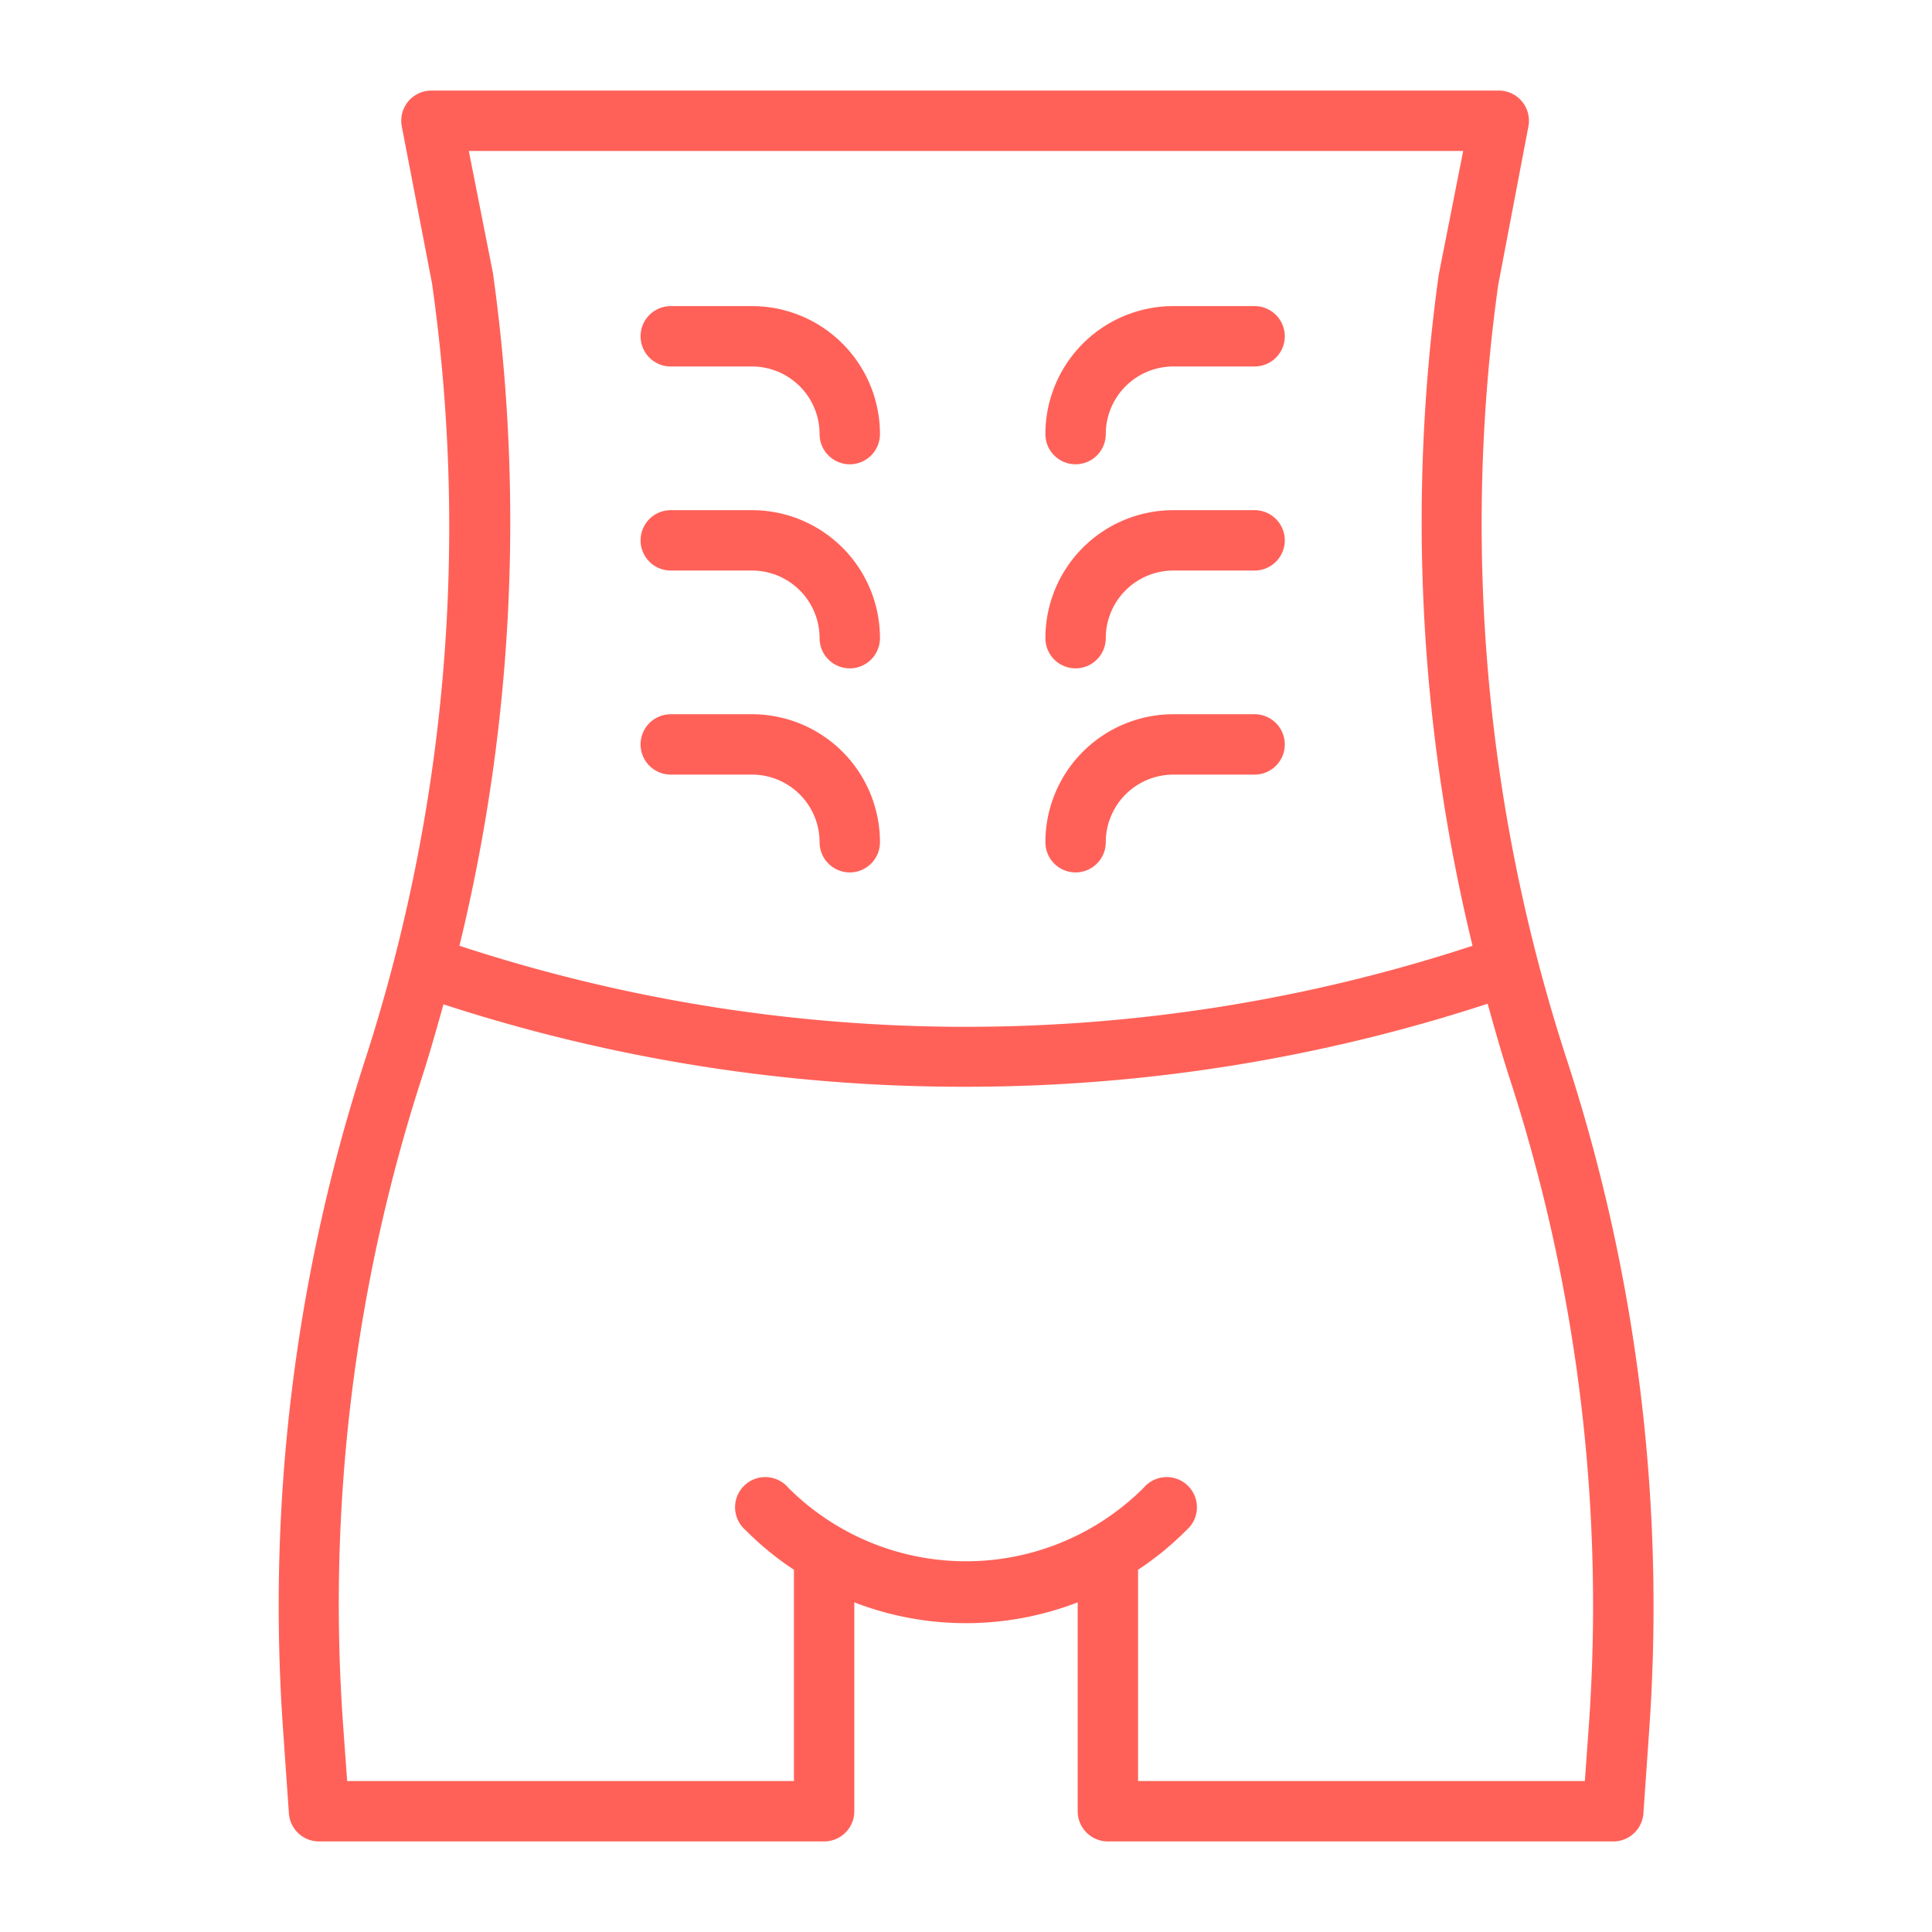 <svg xmlns="http://www.w3.org/2000/svg" viewBox="0 0 64 64"><g >
<path fill="#FF6158" d="M51.87,35A57.29,57.29,0,0,1,49.63,9.44l1-5.25a1,1,0,0,0-1-1.19H14.31a1,1,0,0,0-1,1.19l1,5.19A57.33,57.33,0,0,1,12.13,35,58.53,58.53,0,0,0,9.38,57.34l.19,2.73a1,1,0,0,0,1,.93H27.3a1,1,0,0,0,1-1V53.08a10.27,10.27,0,0,0,7.4,0V60a1,1,0,0,0,1,1H53.44a1,1,0,0,0,1-.93l.19-2.73A58.53,58.53,0,0,0,51.87,35ZM16.33,9.05,15.53,5H48.47l-.81,4.1a59.43,59.43,0,0,0,1.12,22.23,53.78,53.78,0,0,1-33.56,0A59.44,59.44,0,0,0,16.33,9.05ZM52.63,57.2,52.5,59H37.7v-7a10,10,0,0,0,1.6-1.31,1,1,0,1,0-1.41-1.41,8.33,8.33,0,0,1-11.78,0,1,1,0,1,0-1.41,1.41,10,10,0,0,0,1.6,1.31v7H11.5l-.13-1.8A56.57,56.57,0,0,1,14,35.62c.25-.78.47-1.56.69-2.35A55.57,55.57,0,0,0,32,36a55.57,55.57,0,0,0,17.28-2.75c.22.79.44,1.57.69,2.35A56.57,56.57,0,0,1,52.63,57.2Z"/>
<path fill="#FF6158" d="M22.22,25.66h2.69a2.24,2.24,0,0,1,2.24,2.24,1,1,0,0,0,2,0,4.24,4.24,0,0,0-4.24-4.24H22.22a1,1,0,0,0,0,2Z"/>
<path fill="#FF6158" d="M22.22,18.9h2.69a2.24,2.24,0,0,1,2.24,2.24,1,1,0,0,0,2,0,4.24,4.24,0,0,0-4.24-4.24H22.22a1,1,0,0,0,0,2Z"/>
<path fill="#FF6158" d="M22.22,12.14h2.69a2.24,2.24,0,0,1,2.24,2.24,1,1,0,1,0,2,0,4.24,4.24,0,0,0-4.24-4.24H22.22a1,1,0,0,0,0,2Z"/>
<path fill="#FF6158" d="M35.63,28.9a1,1,0,0,0,1-1,2.24,2.24,0,0,1,2.24-2.24h2.69a1,1,0,0,0,0-2H38.87a4.24,4.24,0,0,0-4.24,4.24A1,1,0,0,0,35.63,28.9Z"/>
<path fill="#FF6158" d="M35.63,22.14a1,1,0,0,0,1-1,2.24,2.24,0,0,1,2.24-2.24h2.69a1,1,0,0,0,0-2H38.87a4.24,4.24,0,0,0-4.24,4.24A1,1,0,0,0,35.63,22.14Z"/>
<path fill="#FF6158" d="M35.63,15.38a1,1,0,0,0,1-1,2.24,2.24,0,0,1,2.24-2.24h2.69a1,1,0,0,0,0-2H38.87a4.24,4.24,0,0,0-4.24,4.24A1,1,0,0,0,35.63,15.38Z"/></g></svg>
